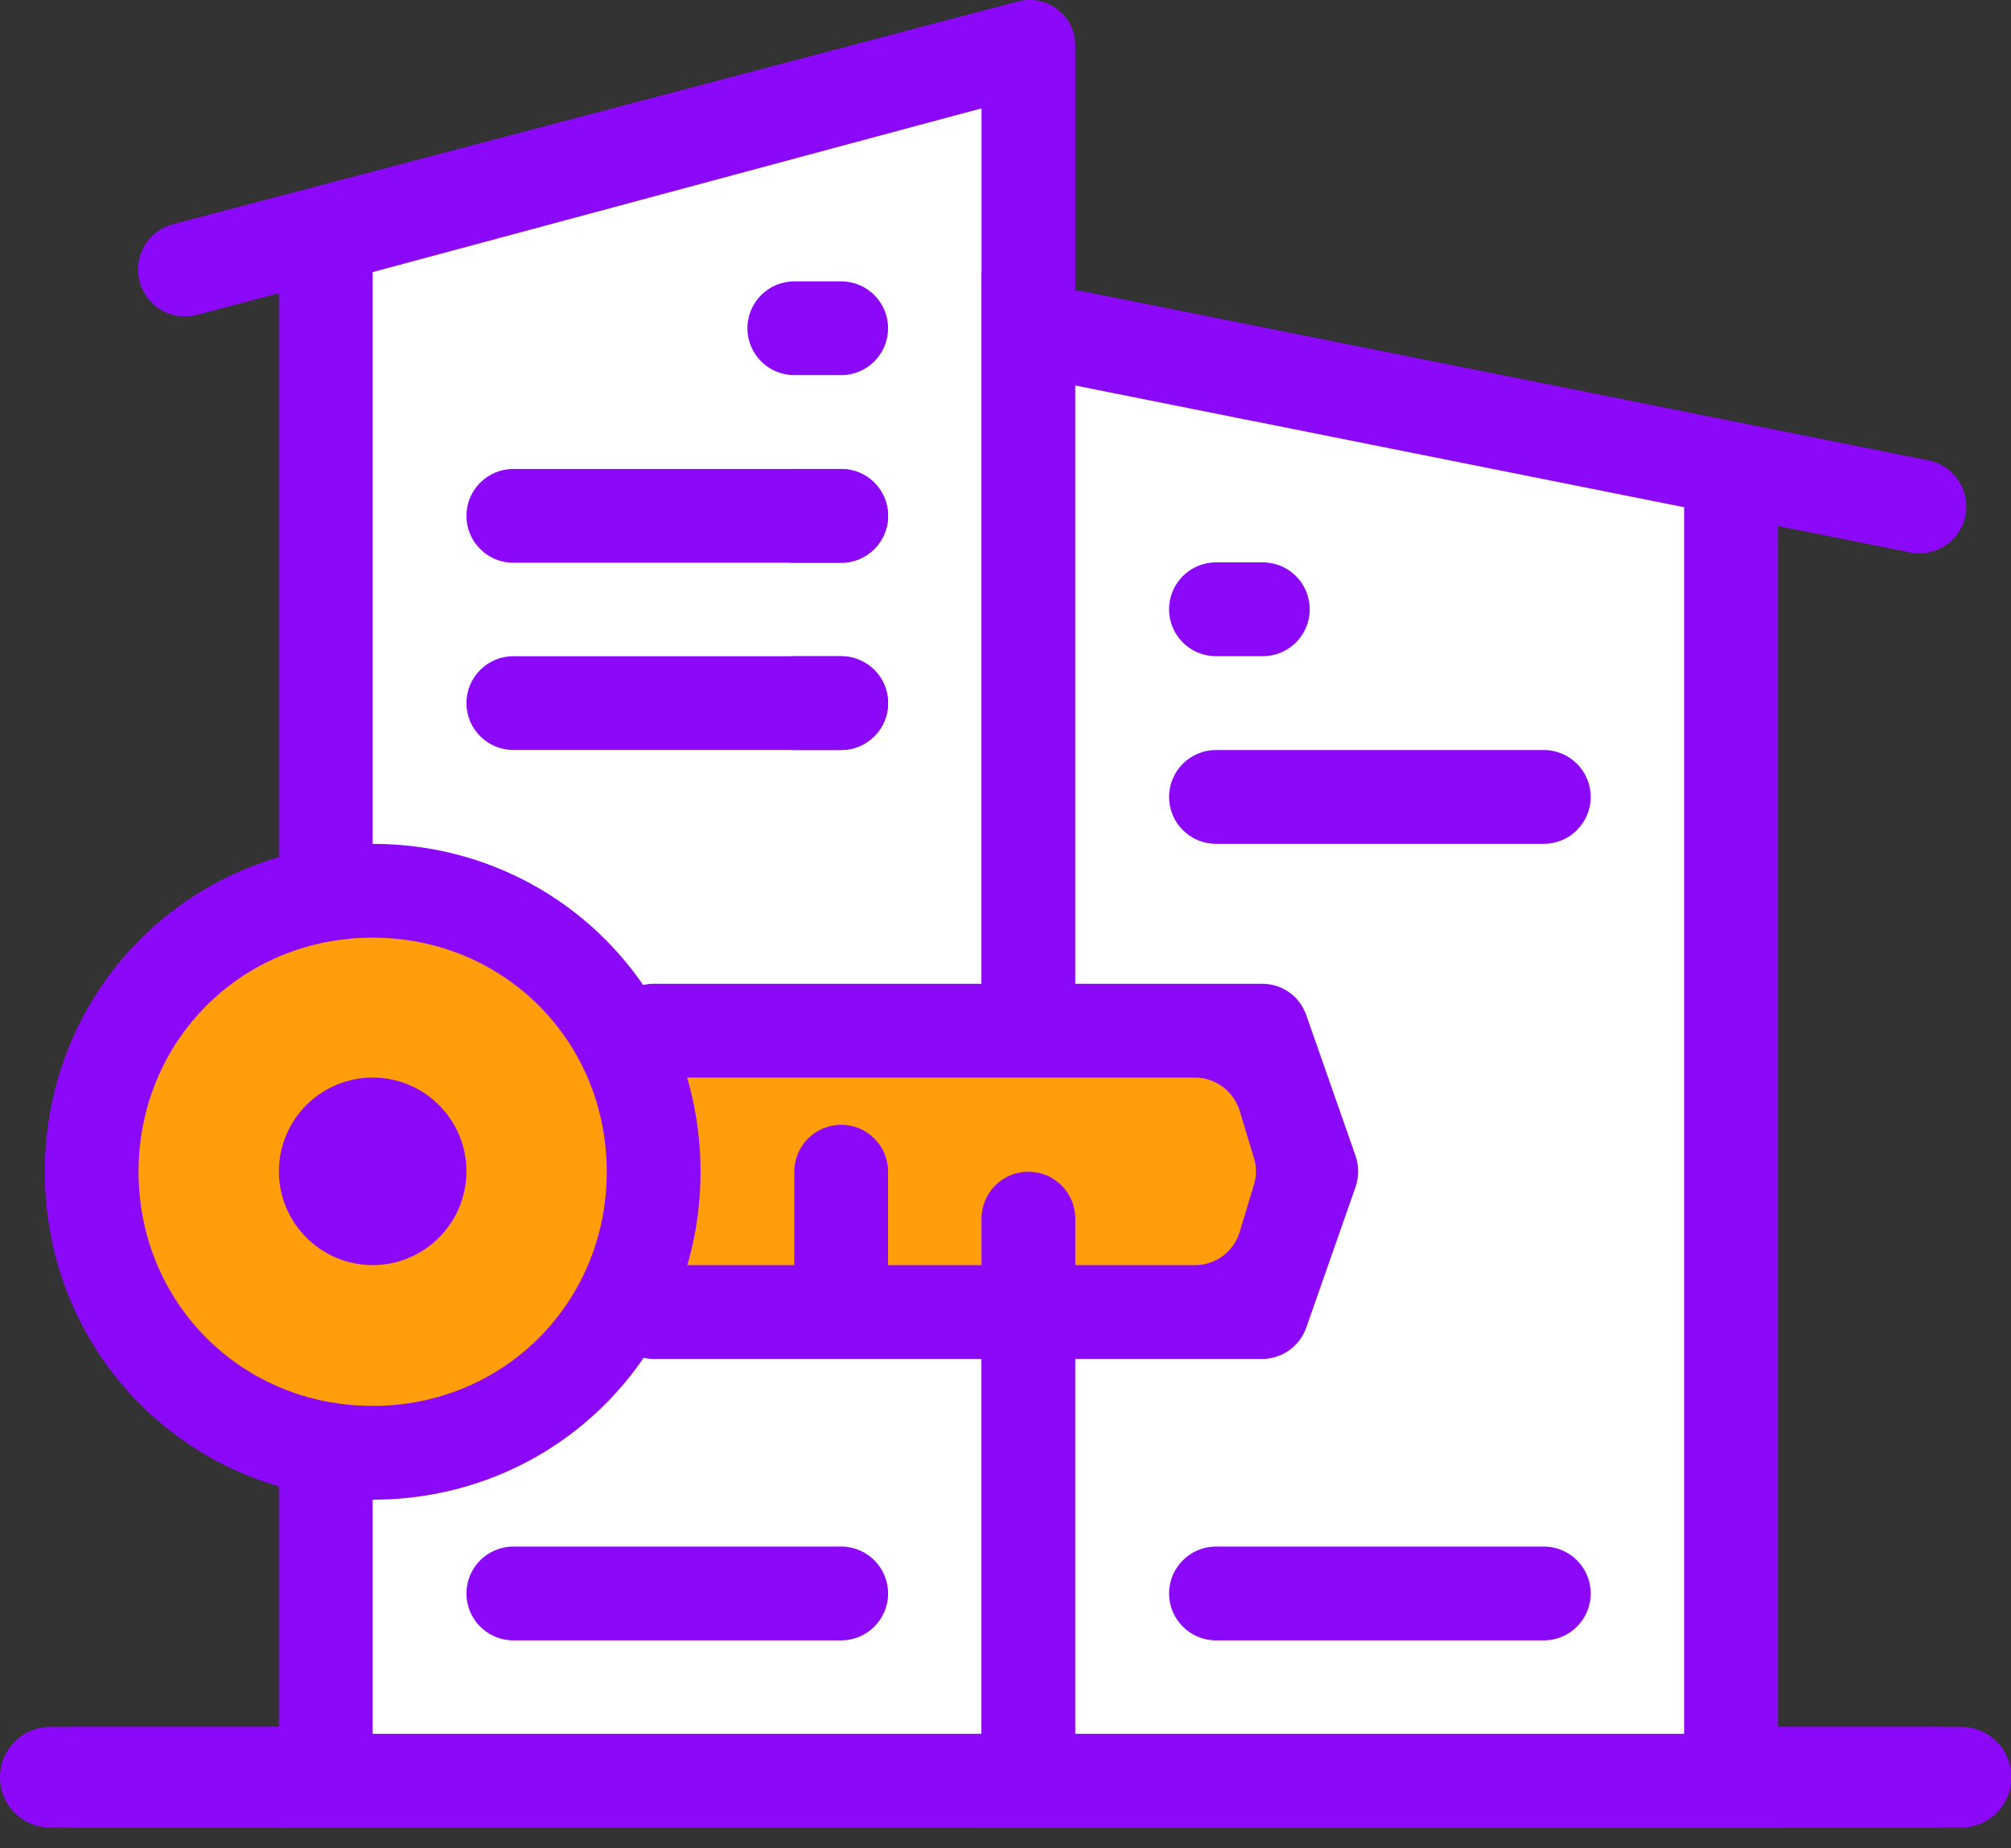 <svg width="74" height="68" viewBox="0 0 74 68" fill="none" xmlns="http://www.w3.org/2000/svg">
  <rect x="0" y="0" width="74" height="68" fill="#333333" stroke="none"/>
  <g clip-path="url(#clip0_254_2051)">
    <path d="M1.852 63.535H72.16C73.188 63.535 74.013 64.36 74.013 65.387C74.013 66.415 73.188 67.24 72.16 67.24H1.852C0.825 67.24 0 66.415 0 65.387C0 64.36 0.825 63.535 1.852 63.535Z" fill="#8B08F9"/>
    <path d="M71.221 63.535H2.778C1.755 63.535 0.926 64.364 0.926 65.387C0.926 66.41 1.755 67.24 2.778 67.24H71.221C72.244 67.24 73.074 66.41 73.074 65.387C73.074 64.364 72.244 63.535 71.221 63.535Z" fill="#8B08F9"/>
    <path d="M11.988 8.627L37.843 1.738V65.513H11.988V8.627Z" fill="white"/>
    <path d="M39.568 67.24H10.263V7.258L37.462 0.052C38.528 -0.227 39.568 0.572 39.568 1.676V67.24ZM13.713 63.789H36.118V3.985L13.713 10.011V63.789Z" fill="#8B08F9"/>
    <path d="M37.843 12.078L63.698 17.254V65.513H37.843V12.078Z" fill="white"/>
    <path d="M65.423 67.24H36.117V10.012L65.423 15.873V67.24ZM39.568 63.789H61.972V18.626L39.568 14.148V63.789Z" fill="#8B08F9"/>
    <path d="M22.327 37.934H46.457L48.182 43.11L46.457 48.286H22.327" fill="#FF9D0B"/>
    <path d="M46.444 49.998H24.052C23.101 49.998 22.327 49.224 22.327 48.273C22.327 47.321 23.101 46.547 24.052 46.547H43.97C44.731 46.547 45.404 46.053 45.619 45.317L46.14 43.592C46.241 43.274 46.241 42.919 46.14 42.602L45.619 40.877C45.404 40.154 44.731 39.646 43.97 39.646H24.052C23.101 39.646 22.327 38.872 22.327 37.921C22.327 36.969 23.101 36.195 24.052 36.195H46.444C47.18 36.195 47.827 36.652 48.068 37.35L49.882 42.526C50.009 42.894 50.009 43.3 49.882 43.668L48.068 48.844C47.827 49.529 47.18 49.998 46.444 49.998Z" fill="#8B08F9"/>
    <path d="M13.713 53.448C19.422 53.448 24.053 48.818 24.053 43.109C24.053 37.4 19.422 32.77 13.713 32.77C8.005 32.77 3.374 37.4 3.374 43.109C3.374 48.818 8.005 53.448 13.713 53.448Z" fill="#FF9D0B"/>
    <path d="M13.713 55.176C6.989 55.176 1.648 49.836 1.648 43.112C1.648 36.388 6.989 31.047 13.713 31.047C20.437 31.047 25.778 36.388 25.778 43.112C25.778 49.836 20.437 55.176 13.713 55.176ZM13.713 34.498C8.892 34.498 5.099 38.291 5.099 43.112C5.099 47.932 8.892 51.726 13.713 51.726C18.534 51.726 22.327 47.932 22.327 43.112C22.327 38.291 18.534 34.498 13.713 34.498Z" fill="#8B08F9"/>
    <path d="M13.713 46.546C15.616 46.546 17.164 44.998 17.164 43.095C17.164 41.192 15.616 39.645 13.713 39.645C11.81 39.645 10.263 41.192 10.263 43.095C10.263 44.998 11.81 46.546 13.713 46.546Z" fill="#8B08F9"/>
    <path d="M32.679 43.108C32.679 42.155 31.907 41.383 30.954 41.383C30.001 41.383 29.229 42.155 29.229 43.108V46.546C29.229 47.499 30.001 48.272 30.954 48.272C31.907 48.272 32.679 47.499 32.679 46.546V43.108Z" fill="#8B08F9"/>
    <path d="M39.568 44.835C39.568 43.882 38.795 43.109 37.843 43.109C36.89 43.109 36.117 43.882 36.117 44.835V46.56C36.117 47.513 36.89 48.285 37.843 48.285C38.795 48.285 39.568 47.513 39.568 46.56V44.835Z" fill="#8B08F9"/>
    <path d="M46.469 20.691H44.744C43.791 20.691 43.019 21.464 43.019 22.417C43.019 23.37 43.791 24.142 44.744 24.142H46.469C47.422 24.142 48.195 23.37 48.195 22.417C48.195 21.464 47.422 20.691 46.469 20.691Z" fill="#8B08F9"/>
    <path d="M30.954 10.352H29.228C28.275 10.352 27.503 11.124 27.503 12.077C27.503 13.03 28.275 13.802 29.228 13.802H30.954C31.907 13.802 32.679 13.03 32.679 12.077C32.679 11.124 31.907 10.352 30.954 10.352Z" fill="#8B08F9"/>
    <path d="M30.954 17.254H18.889C17.936 17.254 17.164 18.026 17.164 18.979C17.164 19.932 17.936 20.705 18.889 20.705H30.954C31.907 20.705 32.68 19.932 32.68 18.979C32.68 18.026 31.907 17.254 30.954 17.254Z" fill="#8B08F9"/>
    <path d="M29.229 17.254H30.954C31.906 17.254 32.68 18.028 32.68 18.979C32.68 19.931 31.906 20.705 30.954 20.705H29.229C28.277 20.705 27.503 19.931 27.503 18.979C27.503 18.028 28.277 17.254 29.229 17.254ZM18.889 24.143H30.954C31.906 24.143 32.68 24.916 32.68 25.868C32.68 26.82 31.906 27.593 30.954 27.593H18.889C17.938 27.593 17.164 26.82 17.164 25.868C17.164 24.916 17.938 24.143 18.889 24.143Z" fill="#8B08F9"/>
    <path d="M29.229 24.145H30.954C31.906 24.145 32.68 24.918 32.68 25.87C32.68 26.821 31.906 27.595 30.954 27.595H29.229C28.277 27.595 27.503 26.821 27.503 25.87C27.503 24.918 28.277 24.145 29.229 24.145ZM44.744 27.595H56.809C57.761 27.595 58.535 28.369 58.535 29.321C58.535 30.272 57.761 31.046 56.809 31.046H44.744C43.793 31.046 43.019 30.272 43.019 29.321C43.019 28.369 43.793 27.595 44.744 27.595ZM44.744 56.901H56.809C57.761 56.901 58.535 57.675 58.535 58.626C58.535 59.578 57.761 60.352 56.809 60.352H44.744C43.793 60.352 43.019 59.578 43.019 58.626C43.019 57.675 43.793 56.901 44.744 56.901ZM18.889 56.901H30.954C31.906 56.901 32.68 57.675 32.68 58.626C32.68 59.578 31.906 60.352 30.954 60.352H18.889C17.938 60.352 17.164 59.578 17.164 58.626C17.164 57.675 17.938 56.901 18.889 56.901Z" fill="#8B08F9"/>
    <path d="M37.843 12.08C38.033 11.141 38.934 10.545 39.873 10.723L70.967 16.939C71.906 17.129 72.502 18.03 72.325 18.969C72.134 19.908 71.234 20.504 70.295 20.326L39.2 14.11C38.261 13.92 37.665 13.019 37.843 12.08Z" fill="#8B08F9"/>
    <path d="M6.368 8.248L35.699 0.522C36.625 0.281 37.564 0.826 37.805 1.752C38.046 2.678 37.5 3.617 36.574 3.858L7.243 11.584C6.317 11.825 5.378 11.28 5.137 10.354C4.896 9.428 5.442 8.489 6.368 8.248Z" fill="#8B08F9"/>
  </g>
  <defs>
    <clipPath id="clip0_254_2051">
      <rect width="74" height="67.238" fill="white"/>
    </clipPath>
  </defs>
</svg>
